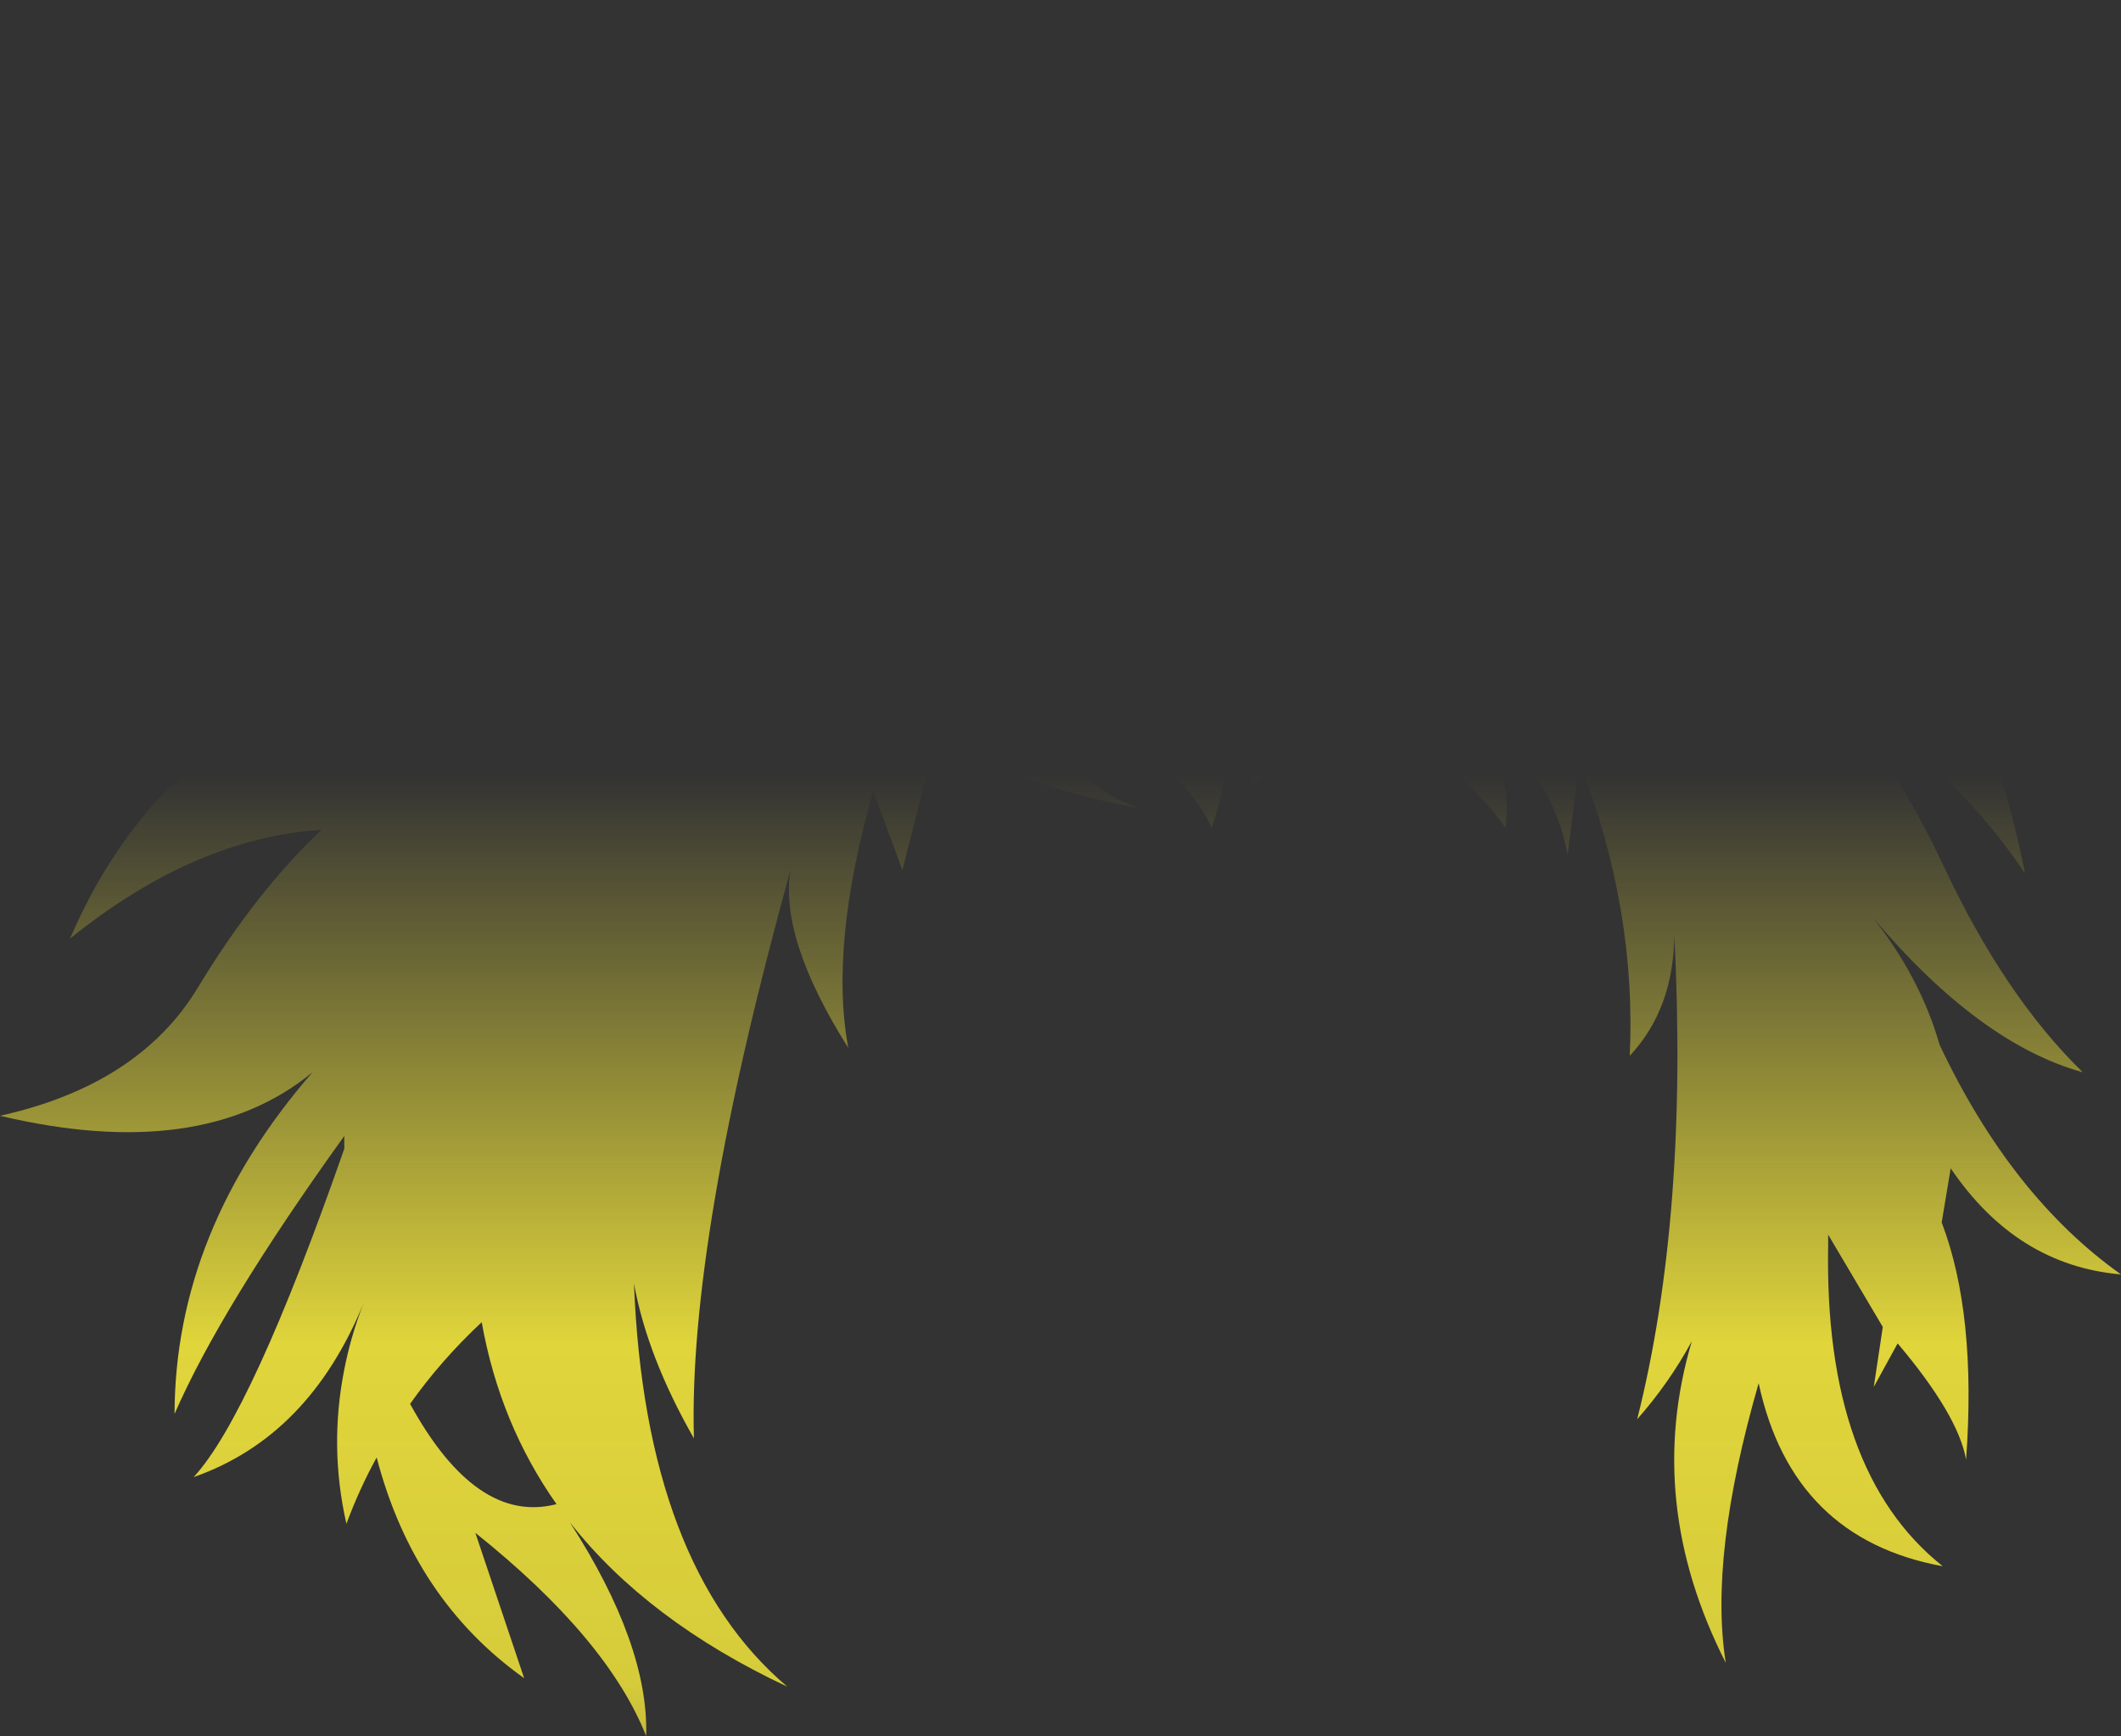 <?xml version="1.0" encoding="UTF-8" standalone="no"?>
<svg xmlns:xlink="http://www.w3.org/1999/xlink" height="163.6px" width="199.9px" xmlns="http://www.w3.org/2000/svg">
  <rect width="100%" height="100%" fill="#333333" stroke="none"/>
  <g transform="matrix(1.0, 0.0, 0.0, 1.0, 99.95, 81.8)">
    <path d="M21.05 -45.15 Q26.45 -47.65 42.8 -50.25 64.2 -53.5 65.3 -75.6 70.2 -47.55 59.35 -38.65 71.0 -46.1 96.4 -43.85 81.75 -44.0 66.05 -33.7 70.05 -33.6 76.45 -28.35 86.9 -19.8 90.9 0.5 83.5 -10.55 71.2 -17.4 77.5 -12.4 83.25 -0.15 89.0 12.1 96.35 19.25 86.6 16.55 76.55 4.65 81.05 10.35 82.85 16.65 89.6 30.95 99.95 38.3 90.1 37.45 83.9 28.3 L83.05 33.4 Q86.35 42.05 85.35 55.75 84.6 51.55 78.9 44.8 L76.65 48.9 77.5 43.25 72.35 34.55 72.35 35.55 Q71.95 56.9 83.15 65.8 68.95 63.2 65.8 48.55 61.1 64.85 62.7 74.9 55.0 59.75 59.5 44.6 57.35 48.55 54.35 51.95 59.2 32.7 57.85 6.3 57.8 13.25 53.65 17.7 54.3 3.85 48.9 -10.0 L47.8 -1.25 Q45.95 -11.05 35.75 -16.55 42.9 -11.55 41.95 -3.8 37.2 -10.35 23.75 -19.85 25.45 -11.2 17.9 -7.8 18.85 -11.55 14.25 -19.5 17.05 -11.65 14.25 -3.8 11.2 -10.5 0.8 -14.4 -0.3 -8.55 7.35 -5.65 -5.3 -8.0 -11.6 -12.9 L-14.9 0.2 -17.65 -7.25 Q-21.8 7.35 -20.0 16.95 -26.5 6.65 -25.45 0.2 -35.1 35.05 -34.55 53.75 -38.95 46.05 -40.2 39.15 -39.15 65.8 -25.75 77.15 -38.95 70.95 -46.25 61.65 -38.8 73.2 -39.05 81.8 -42.7 72.6 -55.15 62.65 L-50.55 76.35 Q-60.95 68.95 -64.45 55.55 -66.1 58.55 -67.3 61.8 -68.95 54.55 -67.5 47.25 -66.9 44.15 -65.7 41.05 -70.85 53.6 -81.7 57.4 -76.25 51.5 -67.5 26.45 L-67.5 25.25 Q-79.15 41.45 -83.5 51.45 -83.45 34.15 -70.5 19.25 -80.95 27.85 -99.95 23.35 -86.9 20.45 -81.35 11.35 -75.85 2.25 -69.65 -3.6 -81.55 -2.85 -93.35 6.65 -84.55 -13.8 -63.65 -18.55 -84.35 -17.4 -91.65 -37.65 -77.85 -24.8 -60.5 -30.65 -55.0 -32.5 -50.3 -33.4 -77.25 -33.0 -75.2 -61.05 -68.85 -40.7 -50.3 -39.8 -62.75 -47.05 -64.1 -57.0 -58.15 -46.65 -34.8 -46.4 -26.1 -48.0 -21.25 -43.8 -19.7 -62.0 -24.35 -80.7 -10.45 -62.65 -15.85 -46.1 5.05 -58.95 10.25 -81.8 13.15 -60.5 4.05 -47.5 11.8 -55.75 53.25 -75.25 24.8 -56.6 21.05 -45.15 M-54.55 42.8 Q-58.4 46.4 -61.3 50.5 -55.05 61.9 -47.5 59.95 -52.85 52.35 -54.55 42.8" fill="url(#gradient0)" fill-rule="evenodd" stroke="none"/>
  </g>
  <defs>
    <linearGradient gradientTransform="matrix(0.0, 0.086, -0.122, 0.0, 0.0, 61.7)" gradientUnits="userSpaceOnUse" id="gradient0" spreadMethod="pad" x1="-819.2" x2="819.2">
      <stop offset="0.0" stop-color="#fff23c" stop-opacity="0.0"/>
      <stop offset="0.38" stop-color="#fff23c" stop-opacity="0.847"/>
      <stop offset="0.604" stop-color="#fff23c" stop-opacity="0.8"/>
      <stop offset="1.0" stop-color="#fff23c" stop-opacity="0.0"/>
    </linearGradient>
  </defs>
</svg>
